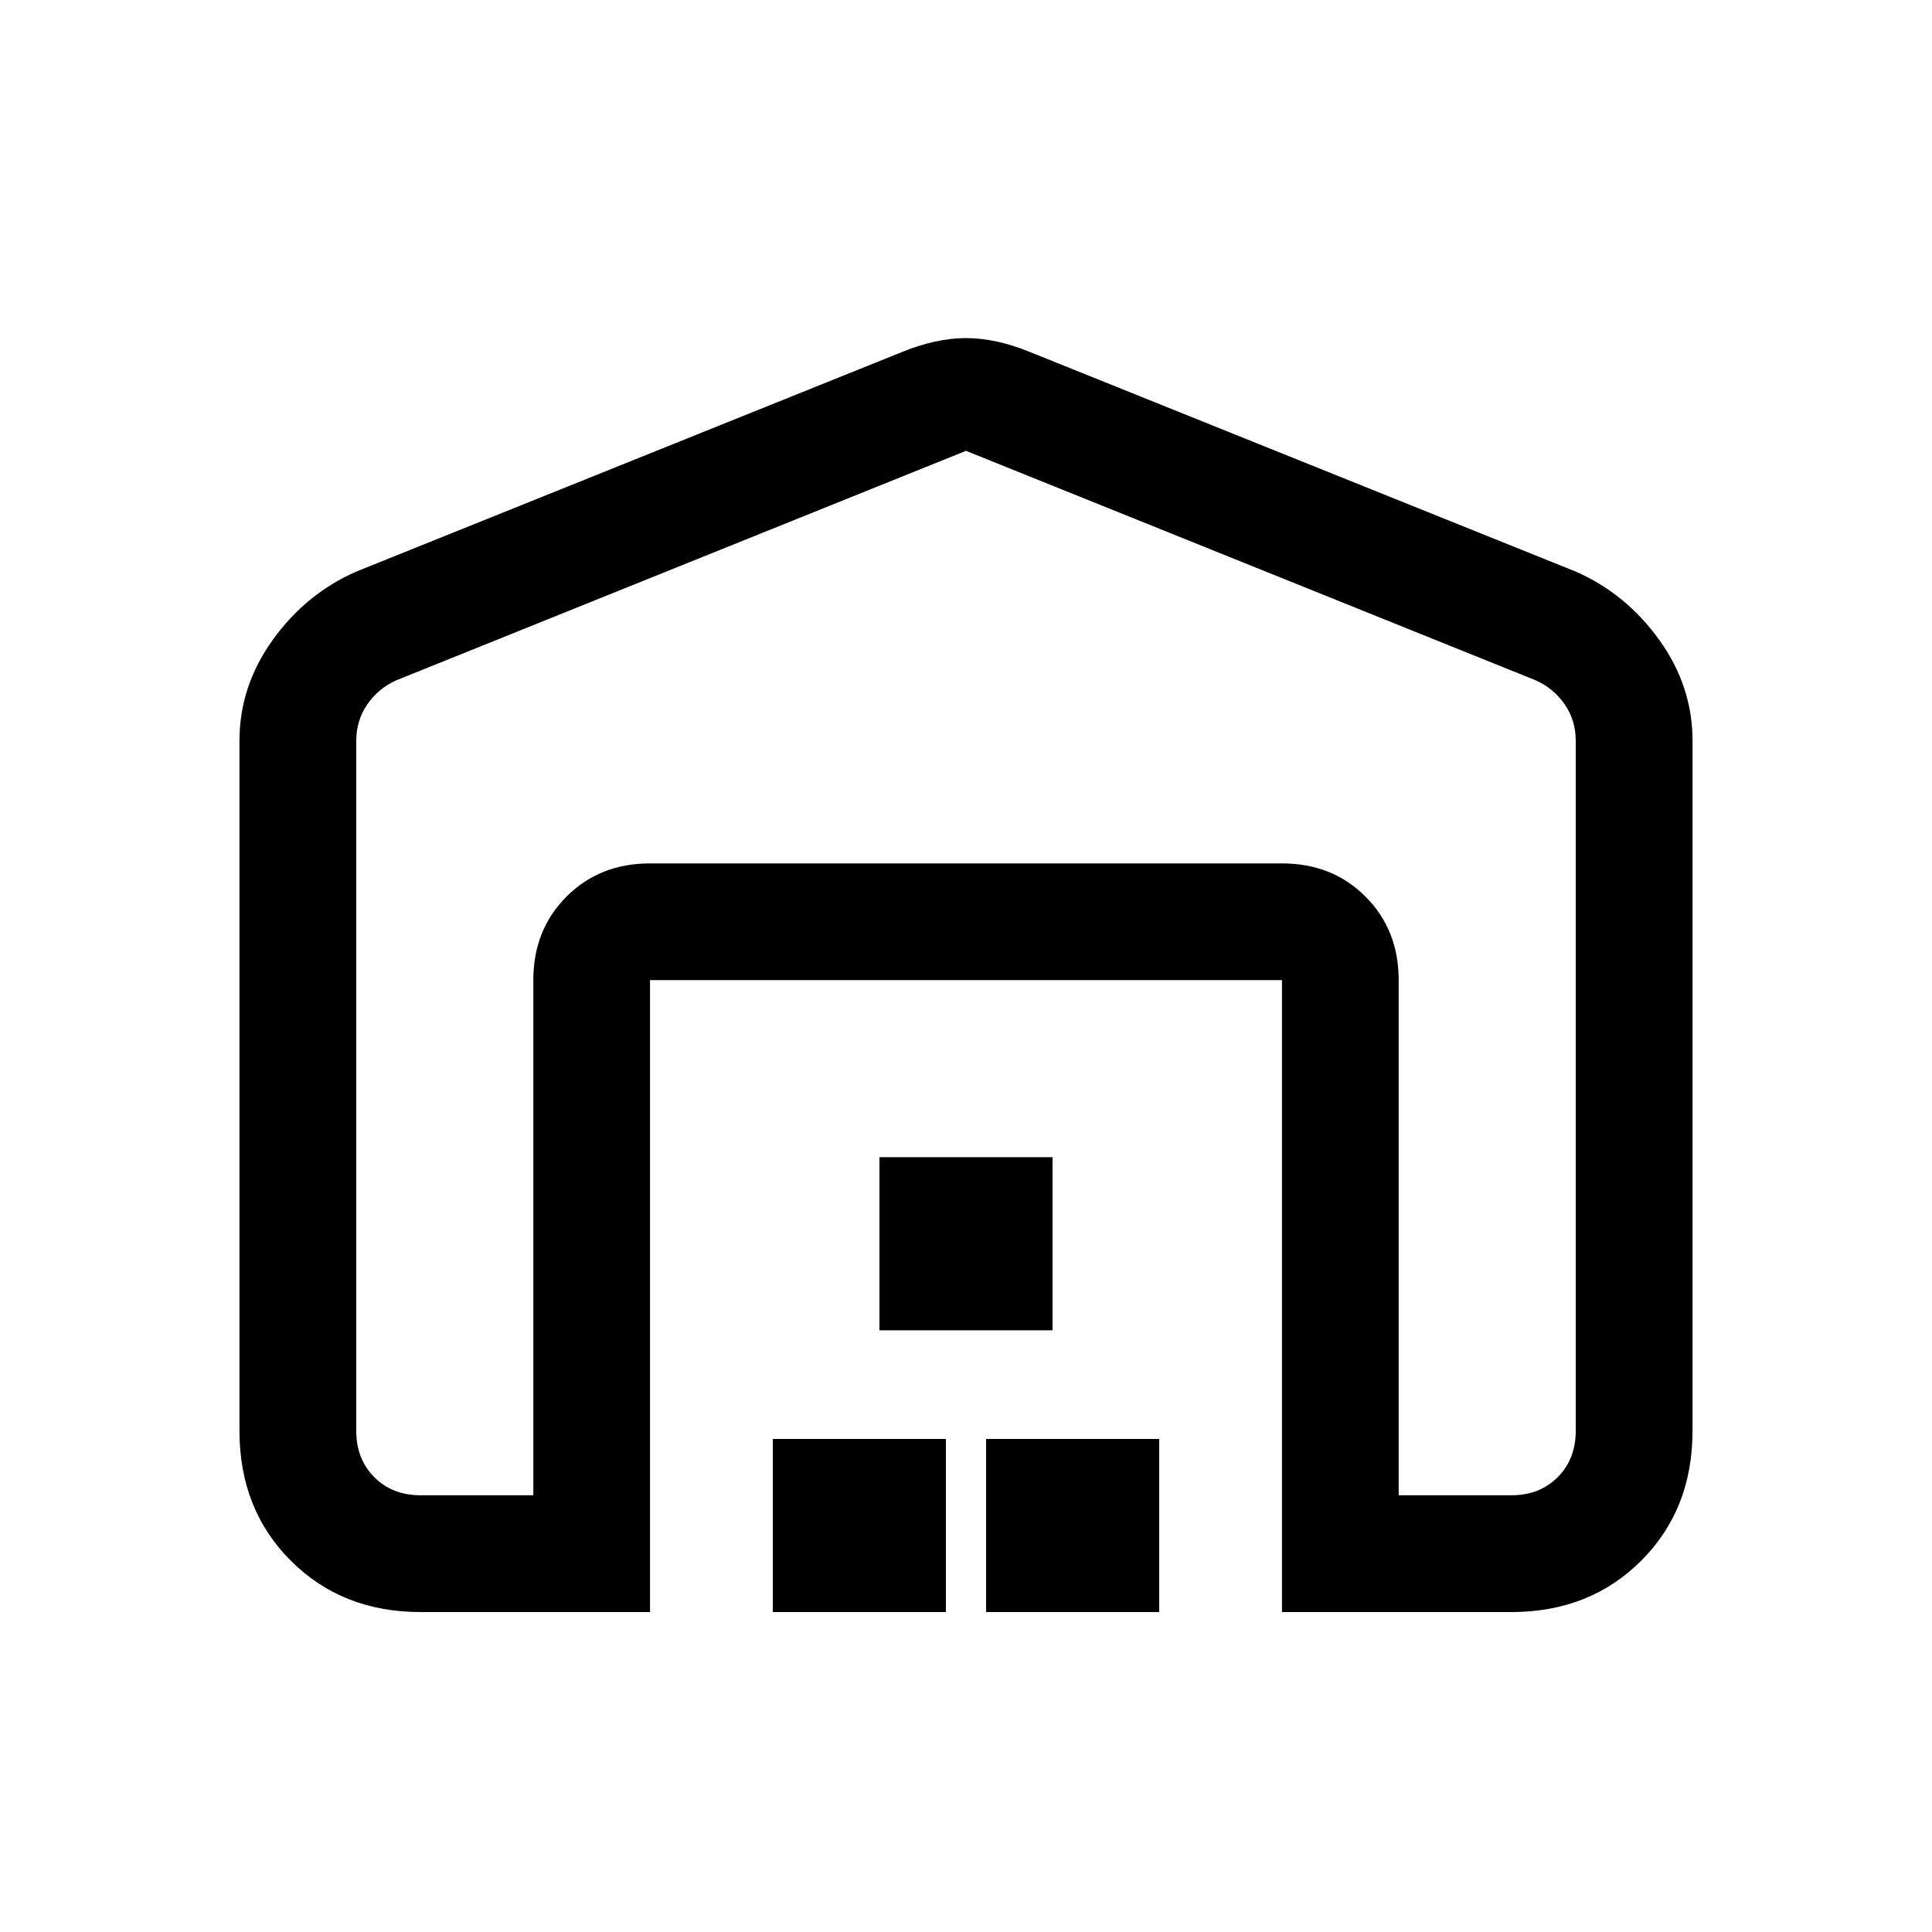 <svg xmlns="http://www.w3.org/2000/svg" height="20" width="20"><path d="M10 4.667 4.104 7.042q-.187.083-.302.25-.114.166-.114.375v7.145q0 .292.187.48.187.187.479.187h1.167v-5.333q0-.521.344-.865.343-.343.864-.343h6.542q.521 0 .864.343.344.344.344.865v5.333h1.167q.292 0 .479-.187.187-.188.187-.48V7.667q0-.209-.114-.375-.115-.167-.302-.25ZM6.729 16.688H4.354q-.812 0-1.344-.532-.531-.531-.531-1.344V7.667q0-.563.344-1.042.344-.479.865-.708l5.645-2.271Q9.688 3.5 10 3.5q.312 0 .667.146l5.645 2.271q.521.229.865.708t.344 1.042v7.145q0 .813-.531 1.344-.532.532-1.344.532h-2.375v-6.542H6.729Zm1.271 0v-1.792h1.792v1.792Zm1.104-2.917v-1.792h1.792v1.792Zm1.104 2.917v-1.792H12v1.792Zm3.063-7.75H6.729h6.542Z"/></svg>
